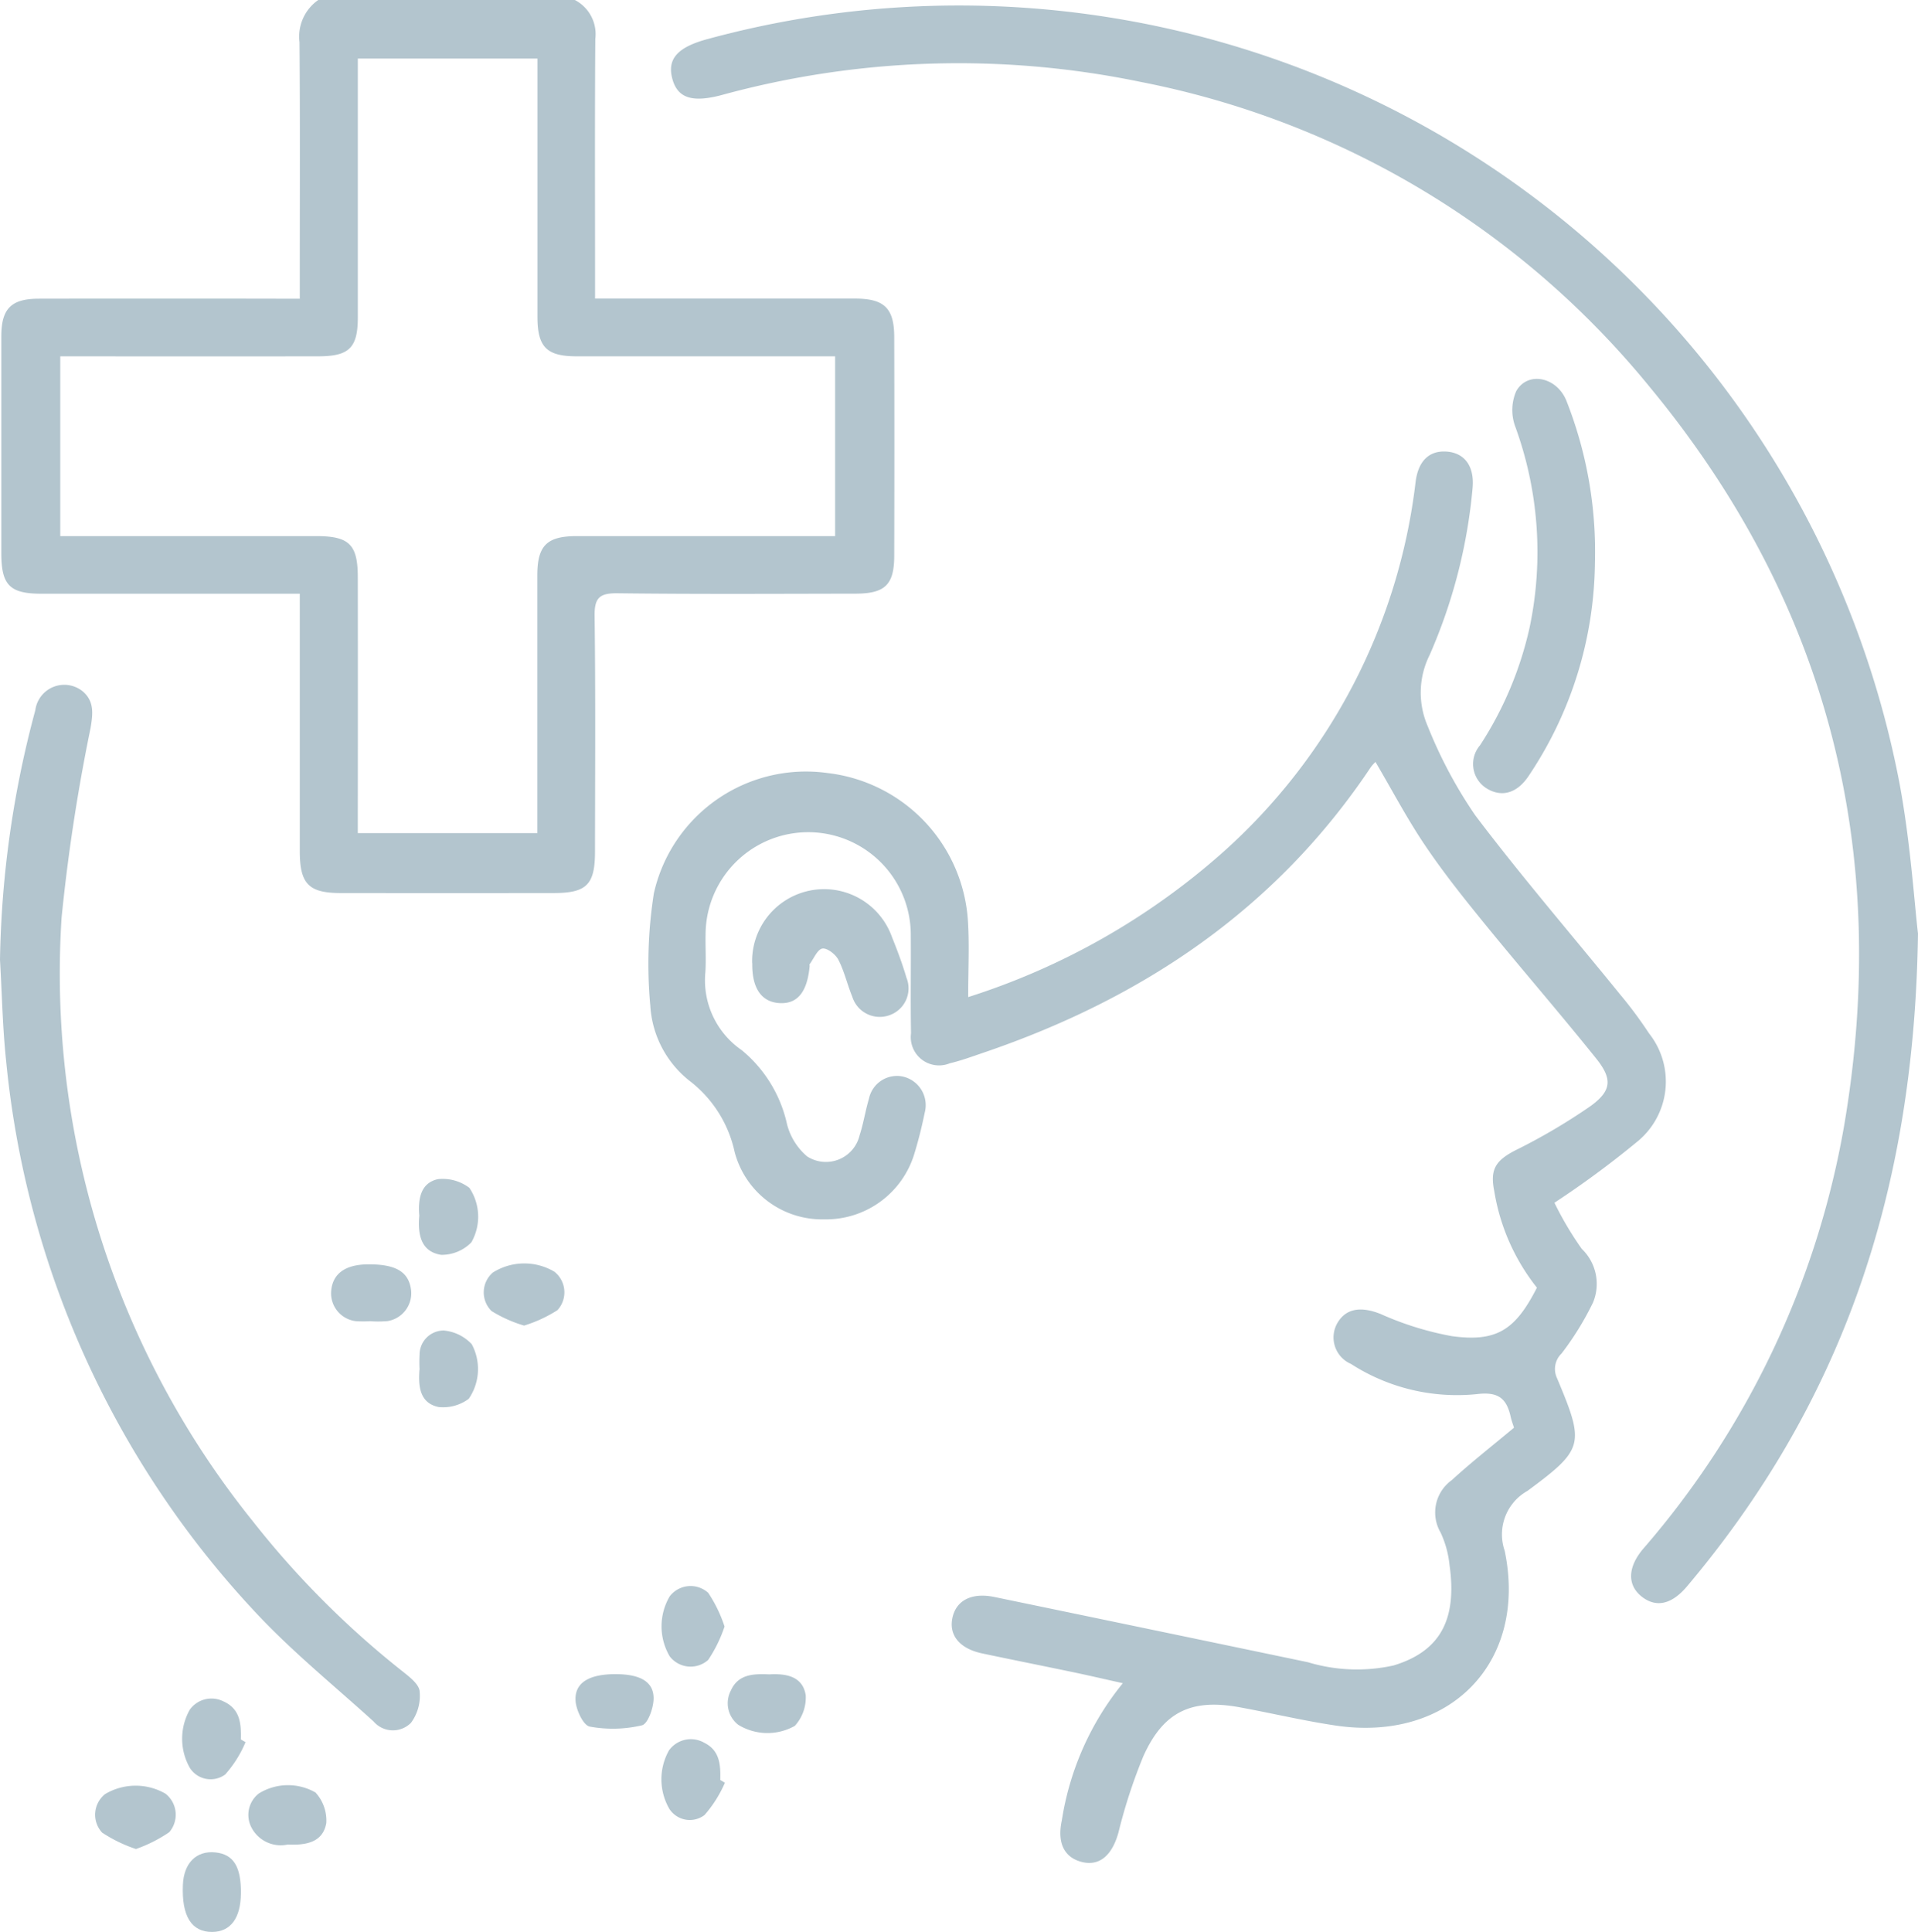 <svg xmlns="http://www.w3.org/2000/svg" xmlns:xlink="http://www.w3.org/1999/xlink" id="Grupo_239" data-name="Grupo 239" width="85.994" height="86.611" viewBox="0 0 85.994 86.611"><defs><clipPath id="clip-path"><rect id="Ret&#xE2;ngulo_696" data-name="Ret&#xE2;ngulo 696" width="85.994" height="86.611" fill="none"></rect></clipPath></defs><g id="Grupo_238" data-name="Grupo 238" clip-path="url(#clip-path)"><path id="Caminho_359" data-name="Caminho 359" d="M26.049,0a1.722,1.722,0,0,1,.918,1.743c-.025,3.551-.011,7.1-.011,10.652v.991h1.012q5.326,0,10.652,0c1.3,0,1.745.431,1.749,1.713q.014,4.9,0,9.807c0,1.31-.411,1.706-1.736,1.708-3.551.005-7.1.026-10.652-.017-.8-.01-1.057.178-1.046,1.013.046,3.522.022,7.045.018,10.567,0,1.481-.374,1.857-1.845,1.859q-4.777.006-9.553,0c-1.443,0-1.837-.411-1.838-1.883q0-5.242,0-10.483V26.617H12.77q-5.326,0-10.652,0C.711,26.614.335,26.227.335,24.8q0-4.861,0-9.722c0-1.239.441-1.685,1.676-1.687q5.326-.009,10.652,0h1.054v-.932c0-3.523.016-7.045-.012-10.568A2,2,0,0,1,14.545,0Zm-9.73,2.625V3.656q0,5.284,0,10.568c0,1.372-.389,1.749-1.773,1.75q-5.284.007-10.568,0h-1v8.06h.991q5.242,0,10.483,0c1.478,0,1.864.374,1.866,1.838q.007,5.242,0,10.483v.995h8.049v-.986q0-5.284,0-10.568c0-1.341.426-1.761,1.775-1.762q5.326,0,10.652,0h.925v-8.06H36.7q-5.284,0-10.568,0c-1.35,0-1.758-.416-1.759-1.769q0-5.326,0-10.652V2.625Z" transform="translate(-0.276)" fill="#b3c5ce"></path><path id="Caminho_360" data-name="Caminho 360" d="M185.9,143.872a31.592,31.592,0,0,0,11.381-6.458,26.386,26.386,0,0,0,8.677-16.639c.118-.936.607-1.411,1.386-1.358.8.055,1.257.641,1.169,1.63a23.9,23.9,0,0,1-1.928,7.493,3.771,3.771,0,0,0-.086,3.182,20.447,20.447,0,0,0,2.132,4c2.07,2.741,4.318,5.347,6.483,8.016a18.927,18.927,0,0,1,1.31,1.762,3.473,3.473,0,0,1-.558,4.878,42.526,42.526,0,0,1-3.683,2.714,14.755,14.755,0,0,0,1.227,2.07,2.173,2.173,0,0,1,.5,2.409,13.251,13.251,0,0,1-1.409,2.281.963.963,0,0,0-.2,1.109c1.24,2.958,1.217,3.169-1.33,5.05a2.236,2.236,0,0,0-1.019,2.682c1.044,5.019-2.475,8.592-7.572,7.837-1.446-.214-2.873-.556-4.313-.819-2.156-.394-3.409.189-4.311,2.184a24.034,24.034,0,0,0-1.123,3.439c-.281,1-.831,1.5-1.614,1.318-.8-.189-1.146-.84-.922-1.873a12.852,12.852,0,0,1,2.734-6.147c-.815-.182-1.534-.35-2.257-.5-1.35-.283-2.7-.55-4.052-.837-1.011-.215-1.5-.817-1.329-1.6s.866-1.138,1.883-.928q7.029,1.456,14.055,2.924a7.6,7.6,0,0,0,3.839.145c2.064-.626,2.861-2.024,2.509-4.5a4.518,4.518,0,0,0-.4-1.459,1.782,1.782,0,0,1,.5-2.348c.89-.816,1.845-1.561,2.79-2.352-.051-.164-.11-.319-.146-.479-.182-.823-.543-1.145-1.514-1.027a8.77,8.77,0,0,1-5.648-1.353,1.292,1.292,0,0,1-.6-1.85c.395-.661,1.081-.728,1.928-.389a13.943,13.943,0,0,0,3.186.992c2.018.278,2.856-.275,3.822-2.172a9.383,9.383,0,0,1-1.914-4.336c-.193-.965.063-1.358.927-1.81a26.768,26.768,0,0,0,3.4-2c.95-.694.975-1.218.235-2.139-1.641-2.043-3.359-4.024-5.013-6.056-.924-1.136-1.841-2.285-2.658-3.5-.8-1.186-1.468-2.459-2.214-3.727a1.7,1.7,0,0,0-.206.228c-4.242,6.358-10.215,10.368-17.354,12.8-.506.172-1.01.36-1.529.482a1.268,1.268,0,0,1-1.736-1.347c-.027-1.463,0-2.927-.011-4.391a4.6,4.6,0,1,0-9.2-.045c-.013.564.027,1.13-.009,1.691a3.8,3.8,0,0,0,1.626,3.5,5.946,5.946,0,0,1,2.035,3.325,2.808,2.808,0,0,0,.9,1.44,1.552,1.552,0,0,0,2.353-.944c.175-.533.258-1.1.418-1.635a1.283,1.283,0,0,1,1.523-1,1.314,1.314,0,0,1,.978,1.623c-.124.606-.272,1.209-.453,1.8a4.135,4.135,0,0,1-4.054,2.978,4.052,4.052,0,0,1-4.014-3.02,5.48,5.48,0,0,0-1.958-3.14,4.637,4.637,0,0,1-1.823-3.415,20.428,20.428,0,0,1,.158-5.034,6.99,6.99,0,0,1,7.784-5.4,7.129,7.129,0,0,1,6.3,6.665c.066,1.064.01,2.135.01,3.366" transform="translate(-142.489 -99.172)" fill="#b3c5ce"></path><path id="Caminho_361" data-name="Caminho 361" d="M233.378,42.949c-.169,11.83-3.555,21.163-10.353,29.234-.687.815-1.39.972-2.037.458s-.634-1.31.071-2.142a39.15,39.15,0,0,0,9-18.92c2.116-12.329-.7-23.459-8.681-33.13A39.092,39.092,0,0,0,198.5,4.734a40.224,40.224,0,0,0-18.744.59c-1.34.359-2,.141-2.23-.737s.233-1.4,1.562-1.763a42.938,42.938,0,0,1,53.463,33.364c.493,2.649.663,5.357.831,6.761" transform="translate(-147.385 -1.067)" fill="#b3c5ce"></path><path id="Caminho_362" data-name="Caminho 362" d="M0,193.358a45.557,45.557,0,0,1,1.583-11.189,1.31,1.31,0,0,1,2.128-.846c.53.453.45,1.026.351,1.635a83.211,83.211,0,0,0-1.3,8.5,39.155,39.155,0,0,0,8.584,27.081,40.415,40.415,0,0,0,6.738,6.745c.3.238.708.56.731.868a2.03,2.03,0,0,1-.389,1.411,1.142,1.142,0,0,1-1.676-.061c-1.813-1.646-3.736-3.2-5.388-4.992A42.067,42.067,0,0,1,.277,197.912C.116,196.4.089,194.876,0,193.358" transform="translate(0 -150.327)" fill="#b3c5ce"></path><path id="Caminho_363" data-name="Caminho 363" d="M395.176,108.44a17.428,17.428,0,0,1-2.949,9.525c-.513.794-1.193,1-1.855.623a1.288,1.288,0,0,1-.345-1.966,16.035,16.035,0,0,0,2.215-5.253,16.417,16.417,0,0,0-.645-9.052,2.13,2.13,0,0,1,.051-1.57c.51-.9,1.809-.644,2.246.424a18.4,18.4,0,0,1,1.282,7.27" transform="translate(-323.667 -83.213)" fill="#b3c5ce"></path><path id="Caminho_364" data-name="Caminho 364" d="M198.948,238.526a3.228,3.228,0,0,1,6.267-1.178c.241.6.47,1.206.651,1.825a1.274,1.274,0,0,1-.735,1.673,1.289,1.289,0,0,1-1.695-.824c-.224-.545-.354-1.133-.622-1.653-.126-.244-.51-.541-.724-.5s-.381.45-.564.7c-.014.019,0,.055,0,.083-.105,1.161-.546,1.705-1.345,1.661-.816-.045-1.244-.666-1.228-1.783" transform="translate(-165.225 -195.343)" fill="#b3c5ce"></path><path id="Caminho_365" data-name="Caminho 365" d="M177.789,461.935a5.529,5.529,0,0,1-.914,1.448,1.093,1.093,0,0,1-1.572-.267,2.644,2.644,0,0,1-.021-2.632,1.208,1.208,0,0,1,1.585-.338c.7.348.73,1,.714,1.666l.208.124" transform="translate(-145.287 -382.014)" fill="#b3c5ce"></path><path id="Caminho_366" data-name="Caminho 366" d="M26.97,475.115a6.435,6.435,0,0,1-1.518-.737,1.184,1.184,0,0,1,.137-1.727,2.681,2.681,0,0,1,2.706-.017,1.2,1.2,0,0,1,.168,1.727,6.372,6.372,0,0,1-1.494.754" transform="translate(-20.875 -392.222)" fill="#b3c5ce"></path><path id="Caminho_367" data-name="Caminho 367" d="M177.81,421.281a6.227,6.227,0,0,1-.735,1.5,1.183,1.183,0,0,1-1.721-.157,2.65,2.65,0,0,1,0-2.7,1.181,1.181,0,0,1,1.723-.153,6.216,6.216,0,0,1,.731,1.507" transform="translate(-145.324 -348.364)" fill="#b3c5ce"></path><path id="Caminho_368" data-name="Caminho 368" d="M67.463,474.8a1.478,1.478,0,0,1-1.62-.763,1.216,1.216,0,0,1,.329-1.526,2.481,2.481,0,0,1,2.541-.045,1.858,1.858,0,0,1,.484,1.37c-.154.886-.941,1-1.735.963" transform="translate(-54.568 -392.107)" fill="#b3c5ce"></path><path id="Caminho_369" data-name="Caminho 369" d="M50.946,491.72c-.009,1.11-.461,1.718-1.282,1.727-.933.009-1.38-.707-1.319-2.115.042-.976.606-1.538,1.456-1.45.813.084,1.156.635,1.146,1.838" transform="translate(-40.145 -406.837)" fill="#b3c5ce"></path><path id="Caminho_370" data-name="Caminho 370" d="M89.362,336.9a5,5,0,0,1-.672,0,1.257,1.257,0,0,1-1.1-1.361c.068-.769.634-1.177,1.643-1.185,1.253-.011,1.833.332,1.937,1.144a1.263,1.263,0,0,1-1.055,1.4,4.979,4.979,0,0,1-.756.006v.005" transform="translate(-72.741 -277.672)" fill="#b3c5ce"></path><path id="Caminho_371" data-name="Caminho 371" d="M51.015,451.2a5.2,5.2,0,0,1-.911,1.449,1.105,1.105,0,0,1-1.574-.278,2.642,2.642,0,0,1-.013-2.628,1.194,1.194,0,0,1,1.507-.372c.756.339.8,1.007.781,1.706l.209.122" transform="translate(-40.007 -373.097)" fill="#b3c5ce"></path><path id="Caminho_372" data-name="Caminho 372" d="M154.061,442.8c1.082.007,1.683.348,1.669,1.106-.007.418-.259,1.125-.524,1.188a5.714,5.714,0,0,1-2.34.056c-.283-.054-.6-.724-.633-1.135-.065-.83.6-1.223,1.827-1.216" transform="translate(-126.426 -367.746)" fill="#b3c5ce"></path><path id="Caminho_373" data-name="Caminho 373" d="M110.824,313.392c-.059-.73.046-1.464.832-1.638a1.979,1.979,0,0,1,1.415.39,2.323,2.323,0,0,1,.087,2.444,1.863,1.863,0,0,1-1.35.559c-.937-.144-1.054-.951-.984-1.757" transform="translate(-92.025 -258.891)" fill="#b3c5ce"></path><path id="Caminho_374" data-name="Caminho 374" d="M110.9,353.643a6.31,6.31,0,0,1,0-.672,1.083,1.083,0,0,1,1.082-1.081,1.954,1.954,0,0,1,1.258.615,2.355,2.355,0,0,1-.135,2.446,1.921,1.921,0,0,1-1.347.37c-.858-.174-.919-.939-.863-1.677" transform="translate(-92.088 -292.242)" fill="#b3c5ce"></path><path id="Caminho_375" data-name="Caminho 375" d="M129.758,336.933a6.017,6.017,0,0,1-1.46-.652,1.175,1.175,0,0,1,.059-1.726,2.641,2.641,0,0,1,2.76-.037,1.18,1.18,0,0,1,.137,1.723,6.07,6.07,0,0,1-1.5.693" transform="translate(-106.26 -277.506)" fill="#b3c5ce"></path><path id="Caminho_376" data-name="Caminho 376" d="M194.363,442.793c.752-.043,1.5.083,1.634.937a1.89,1.89,0,0,1-.489,1.372,2.5,2.5,0,0,1-2.537-.049,1.222,1.222,0,0,1-.335-1.525c.332-.756,1.033-.764,1.728-.735" transform="translate(-159.872 -367.73)" fill="#b3c5ce"></path></g></svg>
